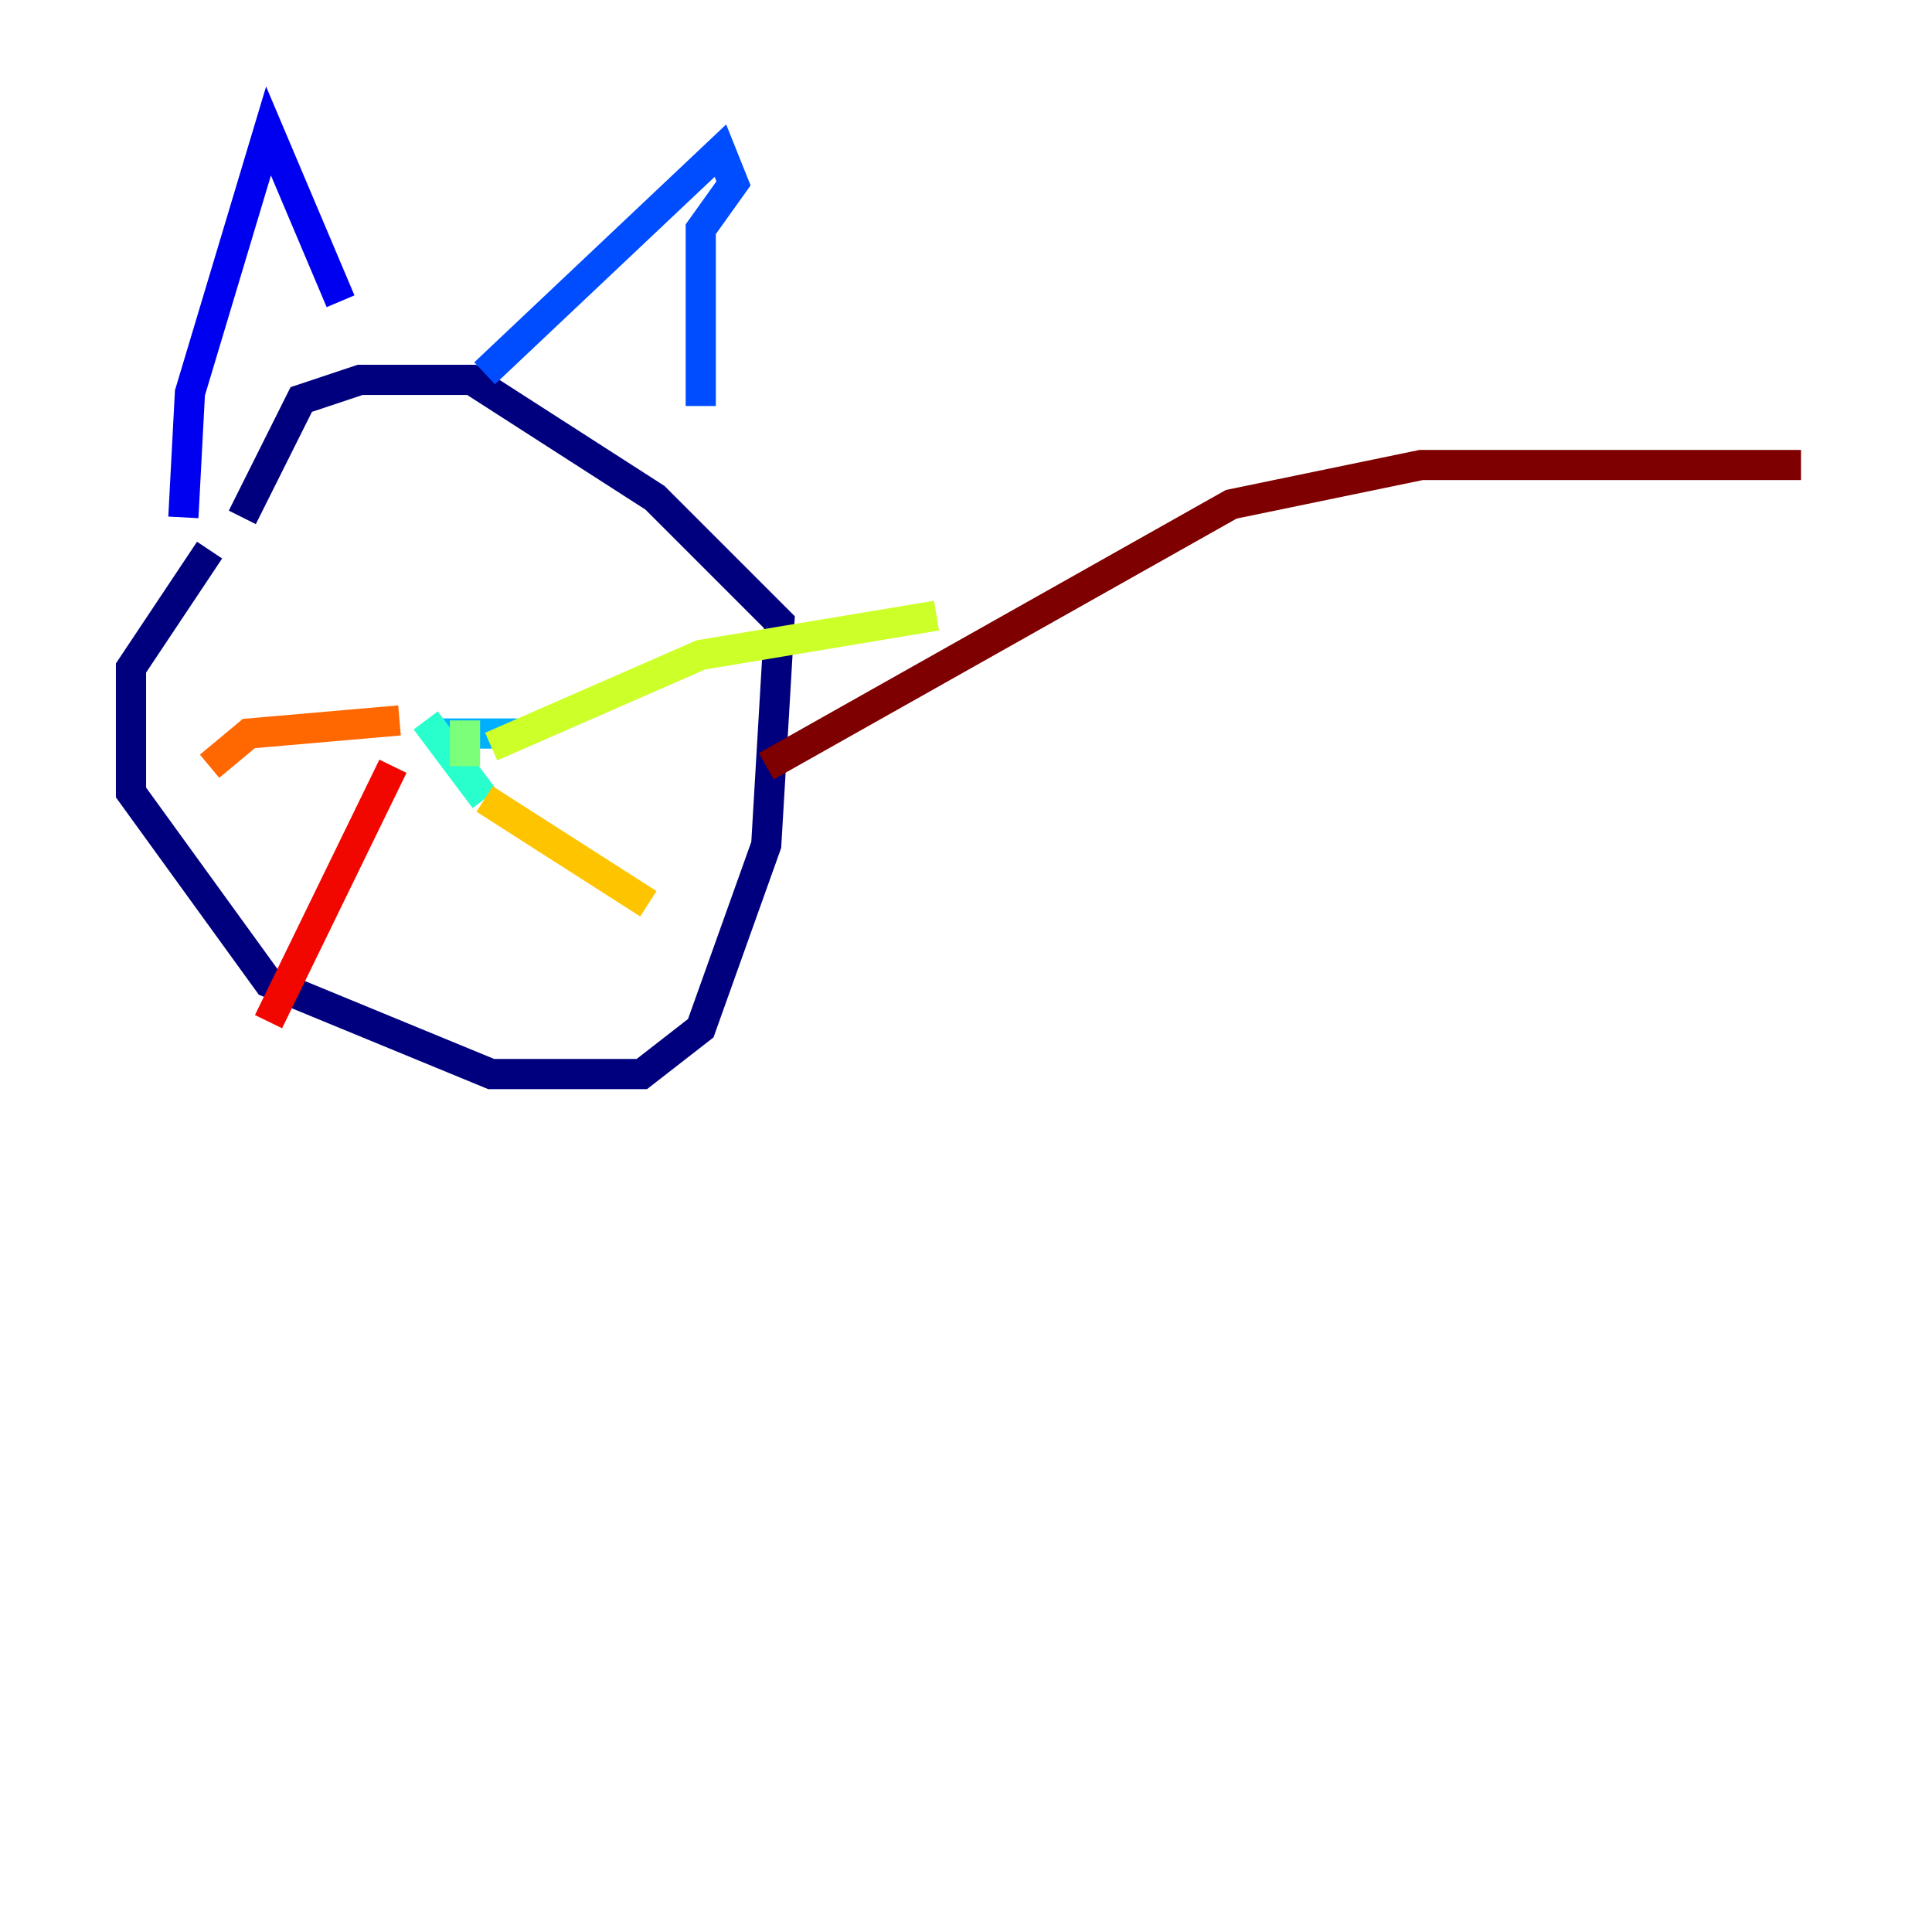 <?xml version="1.0" encoding="utf-8" ?>
<svg baseProfile="tiny" height="128" version="1.2" viewBox="0,0,128,128" width="128" xmlns="http://www.w3.org/2000/svg" xmlns:ev="http://www.w3.org/2001/xml-events" xmlns:xlink="http://www.w3.org/1999/xlink"><defs /><polyline fill="none" points="13.885,36.447 8.678,44.258 8.678,52.502 17.79,65.085 32.542,71.159 42.522,71.159 46.427,68.122 50.766,55.973 51.634,41.22 43.39,32.976 31.241,25.166 23.864,25.166 19.959,26.468 16.054,34.278" stroke="#00007f" stroke-width="2" /><polyline fill="none" points="12.149,34.278 12.583,26.034 17.79,8.678 22.563,19.959" stroke="#0000f1" stroke-width="2" /><polyline fill="none" points="32.108,24.732 47.729,9.98 48.597,12.149 46.427,15.186 46.427,26.902" stroke="#004cff" stroke-width="2" /><polyline fill="none" points="28.637,48.597 34.278,48.597" stroke="#00b0ff" stroke-width="2" /><polyline fill="none" points="28.203,47.729 32.108,52.936" stroke="#29ffcd" stroke-width="2" /><polyline fill="none" points="30.807,47.729 30.807,50.766" stroke="#7cff79" stroke-width="2" /><polyline fill="none" points="32.542,49.464 46.427,43.39 62.047,40.786" stroke="#cdff29" stroke-width="2" /><polyline fill="none" points="32.108,52.936 42.956,59.878" stroke="#ffc400" stroke-width="2" /><polyline fill="none" points="26.468,47.729 16.488,48.597 13.885,50.766" stroke="#ff6700" stroke-width="2" /><polyline fill="none" points="26.034,50.766 17.79,67.688" stroke="#f10700" stroke-width="2" /><polyline fill="none" points="50.766,50.766 81.573,33.41 94.156,30.807 119.322,30.807" stroke="#7f0000" stroke-width="2" /></svg>